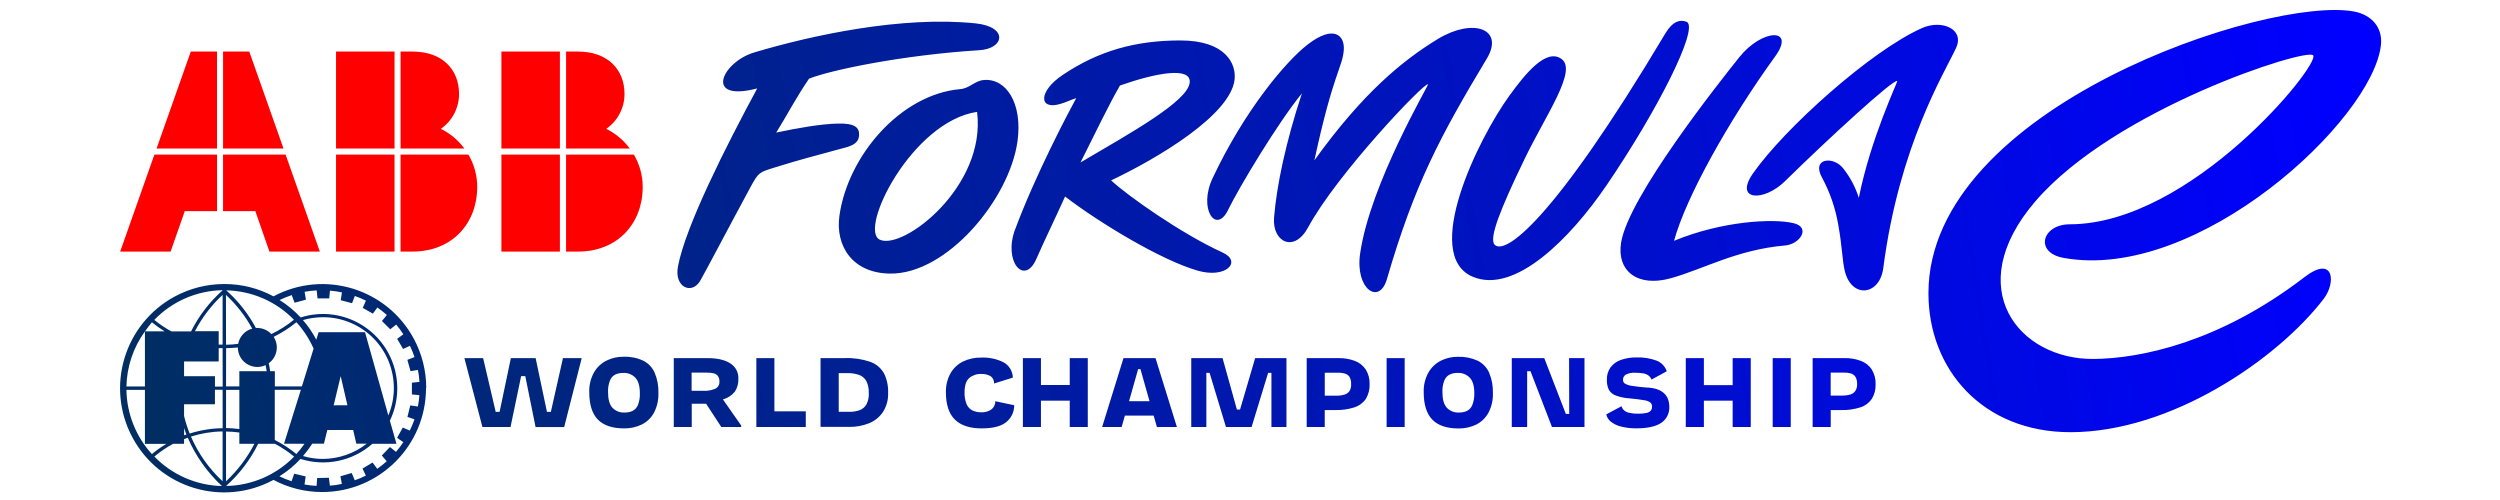 <svg xmlns="http://www.w3.org/2000/svg" xmlns:xlink="http://www.w3.org/1999/xlink" width="500" zoomAndPan="magnify" viewBox="0 0 375 75" height="100" preserveAspectRatio="xMidYMid meet" version="1.0"><defs><clipPath id="87abad0b7f"><path d="M 18 1.215 L 357.387 1.215 L 357.387 74 L 18 74 Z M 18 1.215 " clip-rule="nonzero"/></clipPath><clipPath id="e12ec84a7a"><path d="M 112.562 28.09 C 110.277 32.285 105.418 41.512 104.984 42.199 C 103.684 44.238 101.117 43.039 101.691 39.988 C 102.809 33.977 108.879 21.969 113.582 13.262 C 105.477 15.371 108.312 9.309 113.117 7.871 C 121.781 5.281 135.363 2.352 146.359 3.508 C 151.305 4.027 150.68 7.375 146.762 7.539 C 135.363 8.266 124.676 10.488 121.352 11.801 C 119.27 14.879 118.141 17.145 116.434 19.887 C 119.52 19.234 123.027 18.598 125.637 18.535 C 128.254 18.469 128.91 19.137 128.863 20.262 C 128.809 21.727 127.336 21.996 125.918 22.371 C 121.891 23.477 120.281 23.855 116.16 25.137 C 113.863 25.855 113.789 25.832 112.562 28.09 Z M 269.051 33.48 C 265.941 32.727 258.246 33.176 251.109 36.121 C 252.863 29.66 259.219 18.215 266.289 8.438 C 269.402 4.129 264.336 4.285 260.902 8.574 C 257.863 12.375 244.25 29.539 243.164 36.395 C 242.488 40.645 245.621 43.125 250.594 41.742 C 255.566 40.363 260.535 37.441 267.785 36.82 C 269.992 36.625 271.66 34.113 269.051 33.48 Z M 220.914 41.512 C 227.234 44.18 235.551 35.738 240.926 27.875 C 248.656 16.551 254.832 4.262 253.031 3.289 C 252.031 2.871 250.887 3.199 249.824 4.98 C 232.711 33.656 225.66 38.277 224.195 36.699 C 223.324 35.758 224.996 31.48 228.707 23.809 C 231.922 17.152 236.613 10.59 234.238 8.852 C 231.949 7.168 228.809 11.043 226.434 14.316 C 221.66 20.879 213.223 38.277 220.914 41.512 Z M 310.469 33.645 C 306.309 33.645 305.117 37.883 309.535 38.684 C 329.688 42.348 355.93 17.969 357.141 6.738 C 357.422 4.09 355.703 2.219 353.121 1.73 C 340.391 -0.684 289.266 16.039 289.266 43.992 C 289.266 55.383 297.371 64.828 310.578 64.828 C 325.617 64.828 341.566 53.93 348.555 44.824 C 350.441 42.367 350.09 38.184 345.676 41.566 C 332.852 51.414 320.992 53.789 314.02 53.844 C 302.848 53.934 294.125 43.254 305.262 30.246 C 317.168 16.332 346.02 7.133 346.973 8.297 C 348.102 9.656 328.672 33.621 310.469 33.645 Z M 288.289 4.215 C 280.621 7.629 267.695 19.242 262.965 25.984 C 260.062 30.121 264.551 30.32 267.746 27.18 C 274.145 20.898 284.07 11.766 284.598 12.152 C 284.691 12.219 280.637 20.645 278.82 29.672 C 278.316 28.07 277.527 26.582 276.488 25.27 C 275.047 23.375 271.641 23.684 273.324 26.68 C 274.508 28.879 275.32 31.25 275.738 33.715 C 276.34 37.035 276.34 39.094 276.715 40.637 C 277.746 44.855 281.953 44.32 282.488 40.234 C 284.895 21.691 291.758 10.809 293.414 7.18 C 294.719 4.34 291.242 2.898 288.289 4.215 Z M 133.543 41.039 C 127.836 40.988 125.266 36.855 125.918 32.324 C 127.195 23.383 135.047 14.16 144.043 13.367 C 145.445 13.25 146.188 12.129 147.555 12.004 C 150.918 11.695 153.422 15.492 152.621 21.219 C 151.391 29.93 142.027 41.121 133.543 41.039 Z M 146.562 16.781 C 136.781 18.227 128.715 34.488 131.977 35.957 C 135.488 37.559 147.965 27.977 146.562 16.789 C 146.562 16.785 146.562 16.781 146.562 16.781 Z M 63.902 58.207 C 63.902 66.824 56.926 73.805 48.316 73.805 C 45.773 73.805 43.266 73.18 41.023 71.984 C 33.438 76.082 23.977 73.246 19.883 65.648 C 15.789 58.055 18.625 48.578 26.207 44.48 C 28.492 43.246 31.051 42.602 33.648 42.605 C 36.223 42.598 38.754 43.23 41.023 44.453 C 48.609 40.395 58.043 43.266 62.102 50.863 C 63.305 53.121 63.934 55.645 63.938 58.207 Z M 21.766 49.695 L 24.688 49.695 C 24.027 49.293 23.391 48.836 22.789 48.34 C 22.422 48.773 22.078 49.223 21.758 49.695 Z M 18.953 57.973 L 21.738 57.973 L 21.738 49.711 C 19.992 52.117 19.027 55 18.965 57.973 Z M 22.773 68.117 C 23.461 67.551 24.191 67.035 24.957 66.578 L 21.738 66.578 L 21.738 58.484 L 18.965 58.484 C 19.023 62.051 20.379 65.477 22.785 68.113 L 22.773 68.113 Z M 33.293 72.906 C 31.102 70.871 29.352 68.402 28.16 65.66 C 27.977 65.723 27.797 65.793 27.609 65.867 L 27.609 66.574 L 25.961 66.574 C 24.961 67.113 24.023 67.754 23.152 68.484 C 25.824 71.23 29.465 72.82 33.293 72.906 Z M 27.965 65.172 C 27.836 64.855 27.715 64.543 27.613 64.219 L 27.613 65.297 Z M 33.391 64.715 C 31.781 64.734 30.18 64.996 28.641 65.484 C 29.738 68.027 31.359 70.312 33.391 72.191 C 33.391 72.191 33.391 64.715 33.391 64.715 Z M 33.391 58.465 L 32.238 58.465 L 32.238 60.641 L 27.609 60.641 L 27.609 62.398 C 27.828 63.293 28.105 64.176 28.453 65.031 C 30.051 64.523 31.715 64.25 33.398 64.23 Z M 33.391 52.219 L 32.805 52.219 L 32.805 54.223 L 27.609 54.223 L 27.609 56.426 L 32.242 56.426 L 32.242 57.988 L 33.402 57.988 C 33.402 57.984 33.391 52.219 33.391 52.219 Z M 33.391 44.23 C 31.703 45.793 30.301 47.637 29.242 49.68 L 32.805 49.68 L 32.805 51.688 L 33.391 51.688 Z M 33.391 43.527 C 29.523 43.594 25.832 45.199 23.141 47.984 C 23.941 48.637 24.801 49.219 25.711 49.711 L 28.66 49.711 C 29.828 47.371 31.434 45.281 33.391 43.547 C 33.391 43.547 33.391 43.527 33.391 43.527 Z M 33.906 43.527 C 35.727 45.133 37.238 47.055 38.383 49.195 L 38.598 49.195 C 39.391 49.199 40.156 49.527 40.703 50.109 C 41.914 49.535 43.055 48.809 44.09 47.957 C 41.406 45.203 37.75 43.621 33.906 43.551 Z M 42.602 66.559 L 45.129 58.469 L 41.215 58.469 L 41.215 65.996 C 42.375 66.578 43.461 67.285 44.457 68.105 C 44.891 67.621 45.305 67.105 45.68 66.566 Z M 45.441 68.402 C 46.426 68.695 47.438 68.84 48.461 68.84 C 50.836 68.816 53.137 68.016 55.008 66.555 L 53.449 66.555 L 52.977 64.504 L 49.098 64.504 L 48.59 66.555 L 46.836 66.555 C 46.414 67.207 45.949 67.832 45.441 68.422 C 45.438 68.422 45.441 68.402 45.441 68.402 Z M 52.113 60.785 L 51.102 56.422 L 50.051 60.797 C 50.043 60.797 52.113 60.785 52.113 60.785 Z M 58.25 62.32 C 60.516 56.91 57.977 50.684 52.574 48.41 C 51.266 47.863 49.867 47.582 48.457 47.582 C 47.434 47.582 46.414 47.727 45.438 48.012 C 46.223 48.91 46.891 49.898 47.441 50.957 L 47.793 49.828 L 54.75 49.828 Z M 44.461 48.332 C 43.414 49.195 42.266 49.926 41.051 50.527 C 41.898 51.832 41.574 53.578 40.312 54.488 C 40.402 54.887 40.465 55.277 40.523 55.68 L 41.227 55.68 L 41.227 57.961 L 45.285 57.961 L 47.039 52.289 C 46.398 50.836 45.527 49.504 44.461 48.332 Z M 33.906 51.711 C 34.512 51.703 35.125 51.66 35.727 51.578 C 35.93 50.473 36.75 49.586 37.832 49.293 C 36.801 47.406 35.465 45.695 33.891 44.23 Z M 33.906 57.961 L 35.902 57.961 L 35.902 55.68 L 40.004 55.68 C 39.953 55.371 39.902 55.07 39.84 54.77 C 38.379 55.453 36.641 54.824 35.953 53.363 C 35.773 52.973 35.676 52.551 35.676 52.121 C 35.086 52.176 34.492 52.215 33.918 52.223 Z M 33.906 64.207 C 34.574 64.219 35.238 64.27 35.902 64.359 L 35.902 58.477 L 33.91 58.477 Z M 33.906 72.195 C 35.637 70.582 37.078 68.676 38.16 66.574 L 35.902 66.574 L 35.902 64.879 C 35.238 64.789 34.574 64.734 33.906 64.727 Z M 44.113 68.484 C 43.223 67.746 42.254 67.102 41.227 66.566 L 38.73 66.566 C 37.543 68.969 35.906 71.117 33.91 72.895 C 37.762 72.836 41.43 71.25 44.117 68.492 L 44.117 68.484 Z M 59.426 48.684 L 58.539 49.391 L 57.293 48.152 L 58.027 47.242 C 57.574 46.844 57.094 46.469 56.605 46.121 L 55.934 47.047 L 54.41 46.18 L 54.887 45.102 C 54.344 44.832 53.789 44.594 53.227 44.395 L 52.812 45.484 L 51.105 45.031 L 51.293 43.859 C 50.703 43.734 50.102 43.641 49.492 43.594 L 49.383 44.758 L 47.629 44.758 L 47.504 43.559 C 46.898 43.59 46.289 43.66 45.691 43.77 L 45.891 44.949 L 44.188 45.41 L 43.758 44.266 C 43.137 44.477 42.531 44.715 41.938 45.004 C 43.102 45.73 44.164 46.613 45.098 47.617 C 50.961 45.766 57.215 49.023 59.074 54.898 C 59.93 57.609 59.715 60.543 58.48 63.105 L 59.469 66.566 L 55.863 66.566 C 52.91 69.164 48.816 70.027 45.074 68.84 C 44.137 69.84 43.074 70.723 41.91 71.449 C 42.504 71.738 43.113 71.984 43.738 72.184 L 44.133 71.055 L 45.848 71.465 L 45.68 72.68 C 46.277 72.781 46.879 72.852 47.484 72.883 L 47.578 71.703 L 49.332 71.664 L 49.484 72.852 C 50.086 72.805 50.688 72.719 51.277 72.59 L 51.062 71.445 L 52.758 70.949 L 53.211 72.043 C 53.781 71.844 54.336 71.613 54.875 71.34 L 54.379 70.285 L 55.883 69.379 L 56.586 70.32 C 57.082 69.973 57.559 69.594 58.008 69.191 L 57.273 68.324 L 58.492 67.055 L 59.402 67.777 C 59.793 67.312 60.16 66.832 60.5 66.328 L 59.566 65.676 L 60.418 64.133 L 61.469 64.59 C 61.734 64.039 61.969 63.48 62.176 62.906 L 61.117 62.531 L 61.543 60.809 L 62.684 60.98 C 62.793 60.418 62.867 59.848 62.906 59.273 L 61.785 59.164 L 61.785 57.406 L 62.918 57.281 C 62.883 56.68 62.809 56.078 62.691 55.488 L 61.582 55.672 L 61.105 53.977 L 62.18 53.559 C 61.984 52.984 61.754 52.422 61.492 51.875 L 60.461 52.344 L 59.574 50.82 L 60.504 50.145 C 60.18 49.629 59.816 49.148 59.426 48.684 Z M 152.27 34.41 C 155.277 26.32 160.211 16.953 161.434 14.719 C 160.48 15.016 160.012 15.309 159.016 15.598 C 155.805 16.543 155.719 13.711 159.402 11.242 C 164.816 7.602 170.34 6.086 176.957 6.066 C 183.941 6.043 185.484 9.656 185.18 12 C 184.492 17.277 173.715 23.719 166.668 27.059 C 169.078 29.309 177.141 35.031 183.398 37.883 C 186.344 39.227 183.922 41.836 179.637 40.594 C 174.117 39.004 164.832 33.371 159.762 29.477 C 158.328 32.66 156.707 35.98 155.441 38.863 C 153.66 42.898 150.453 39.258 152.27 34.387 Z M 162.078 24.367 C 169.656 19.914 178.117 15.223 178.453 12.41 C 178.738 9.945 173.387 10.93 167.992 12.828 C 166.238 15.895 164.52 19.504 162.082 24.355 L 162.082 24.367 Z M 223.035 8.77 C 225.688 4.34 220.984 2.621 215.66 5.859 C 210.336 9.098 204.363 14.027 197.156 24.055 C 199.988 10.918 201.367 10.125 201.566 7.527 C 201.746 5.281 200.043 3.66 196.133 6.691 C 192.859 9.223 186.668 16.578 181.887 26.734 C 179.723 31.324 182.398 35.215 184.211 31.492 C 185.879 28.066 191.672 18.434 195.285 14.004 C 192.871 21.328 191.492 27.844 191.109 32.645 C 190.816 36.285 194.113 38.012 196.223 34.094 C 200.516 26.125 213.758 12.223 214.199 12.645 C 214.336 12.77 205.547 27.516 204.02 38.027 C 203.238 43.363 206.887 45.824 208.035 41.875 C 212.195 27.566 216.059 20.395 223.035 8.766 C 223.035 8.762 223.035 8.77 223.035 8.77 Z M 259.898 57.77 L 255.582 57.77 L 255.582 53.719 L 252.867 53.719 L 252.867 64.051 L 255.582 64.051 L 255.582 60.102 L 259.898 60.102 L 259.898 64.051 L 262.613 64.051 L 262.613 53.719 L 259.898 53.719 Z M 247.242 58.152 C 246.414 58.098 245.586 58.004 244.762 57.875 C 244.391 57.832 244.031 57.711 243.711 57.523 C 243.539 57.391 243.441 57.188 243.449 56.977 C 243.438 56.645 243.609 56.336 243.895 56.176 C 244.336 55.969 244.816 55.879 245.301 55.914 C 245.699 55.91 246.102 55.941 246.496 56.004 C 246.773 56.051 247.039 56.16 247.27 56.324 C 247.473 56.48 247.637 56.691 247.727 56.934 L 250.016 55.688 C 249.77 54.973 249.234 54.398 248.535 54.113 C 247.551 53.742 246.5 53.57 245.449 53.617 C 244.641 53.598 243.832 53.734 243.066 54.012 C 242.461 54.23 241.926 54.629 241.551 55.152 C 241.191 55.68 241.012 56.312 241.031 56.945 C 241.008 57.465 241.109 57.984 241.324 58.457 C 241.559 58.863 241.922 59.168 242.359 59.324 C 243.031 59.57 243.727 59.715 244.441 59.758 C 245.176 59.816 245.914 59.91 246.641 60.035 C 246.973 60.07 247.293 60.191 247.57 60.387 C 247.738 60.551 247.824 60.777 247.809 61.008 C 247.82 61.234 247.742 61.457 247.594 61.625 C 247.41 61.801 247.172 61.918 246.922 61.953 C 246.523 62.027 246.121 62.066 245.719 62.055 C 245.266 62.066 244.816 62.023 244.375 61.922 C 244.094 61.863 243.832 61.738 243.609 61.551 C 243.426 61.383 243.297 61.176 243.223 60.938 L 240.945 62.152 C 241.031 62.582 241.266 62.961 241.602 63.234 C 242.059 63.59 242.586 63.848 243.145 63.98 C 243.91 64.172 244.699 64.262 245.488 64.25 C 247.125 64.25 248.359 63.977 249.176 63.434 C 249.988 62.895 250.449 61.965 250.395 60.996 C 250.375 59.258 249.324 58.301 247.242 58.129 Z M 223.367 55.902 C 223.781 56.883 223.969 57.938 223.934 59 C 223.965 60.012 223.738 61.008 223.27 61.902 C 222.859 62.668 222.219 63.285 221.445 63.68 C 220.617 64.082 219.711 64.281 218.789 64.27 C 217.02 64.27 215.707 63.828 214.844 62.941 C 213.984 62.055 213.555 60.68 213.555 58.805 C 213.523 57.789 213.766 56.785 214.258 55.891 C 214.691 55.125 215.34 54.508 216.121 54.109 C 216.918 53.711 217.805 53.508 218.691 53.52 C 219.711 53.484 220.719 53.684 221.648 54.105 C 222.41 54.484 223.016 55.117 223.367 55.891 C 223.371 55.895 223.367 55.902 223.367 55.902 Z M 221.148 58.992 C 221.148 57.902 220.922 57.117 220.449 56.641 C 219.98 56.16 219.324 55.902 218.648 55.938 C 218.234 55.926 217.824 56.012 217.445 56.184 C 217.086 56.367 216.809 56.68 216.656 57.055 C 216.438 57.613 216.336 58.211 216.363 58.812 C 216.363 59.91 216.586 60.699 217.035 61.176 C 217.5 61.652 218.148 61.914 218.82 61.879 C 219.242 61.895 219.66 61.812 220.043 61.641 C 220.41 61.449 220.691 61.145 220.844 60.762 C 221.062 60.195 221.168 59.594 221.148 58.992 Z M 235.383 62.086 L 234.875 62.086 L 231.641 53.719 L 226.766 53.719 L 226.766 64.051 L 229.074 64.051 L 229.074 55.68 L 229.574 55.68 L 232.797 64.051 L 237.672 64.051 L 237.672 53.719 L 235.363 53.719 C 235.367 53.719 235.383 62.086 235.383 62.086 Z M 265.902 64.051 L 268.613 64.051 L 268.613 53.719 L 265.902 53.719 Z M 116.16 53.719 L 113.453 53.719 L 113.453 64.051 L 120.867 64.051 L 120.867 61.699 L 116.16 61.699 Z M 280.766 55.43 C 281.168 56.09 281.367 56.855 281.34 57.625 C 281.371 58.398 281.176 59.164 280.777 59.828 C 280.367 60.426 279.77 60.875 279.074 61.098 C 278.141 61.398 277.152 61.535 276.172 61.508 L 274.609 61.508 L 274.609 64.051 L 271.895 64.051 L 271.895 53.719 L 276.695 53.719 C 277.535 53.703 278.371 53.844 279.152 54.141 C 279.816 54.391 280.387 54.844 280.773 55.43 Z M 278.566 57.625 C 278.586 57.266 278.512 56.91 278.352 56.586 C 278.215 56.336 277.992 56.145 277.723 56.051 C 277.363 55.938 276.984 55.879 276.598 55.895 L 274.602 55.895 L 274.602 59.336 L 276.277 59.336 C 276.711 59.348 277.137 59.293 277.547 59.176 C 277.852 59.09 278.117 58.898 278.301 58.645 C 278.492 58.34 278.586 57.984 278.57 57.629 L 278.566 57.629 Z M 148.719 61.41 C 148.27 61.723 147.734 61.871 147.191 61.844 C 146.73 61.855 146.266 61.758 145.844 61.559 C 145.461 61.355 145.156 61.023 144.988 60.617 C 144.762 60.055 144.66 59.445 144.684 58.836 C 144.684 57.82 144.918 57.109 145.387 56.707 C 145.883 56.285 146.52 56.066 147.172 56.094 C 147.664 56.07 148.152 56.184 148.582 56.418 C 148.938 56.668 149.141 57.086 149.113 57.523 L 151.922 56.645 C 151.906 55.676 151.367 54.797 150.52 54.34 C 149.484 53.828 148.336 53.586 147.18 53.637 C 146.246 53.621 145.328 53.816 144.484 54.211 C 143.691 54.598 143.031 55.207 142.59 55.969 C 142.102 56.848 141.855 57.852 141.887 58.855 C 141.887 60.691 142.336 62.055 143.234 62.938 C 144.129 63.816 145.465 64.258 147.238 64.258 C 148.938 64.258 150.172 63.945 150.941 63.312 C 151.707 62.695 152.141 61.766 152.129 60.785 L 149.297 60.184 C 149.309 60.66 149.094 61.113 148.719 61.41 Z M 98.195 55.895 C 98.609 56.871 98.801 57.93 98.762 58.992 C 98.793 59.996 98.562 61 98.102 61.895 C 97.688 62.66 97.055 63.281 96.281 63.668 C 95.453 64.074 94.539 64.273 93.617 64.258 C 91.852 64.258 90.535 63.812 89.676 62.934 C 88.816 62.047 88.387 60.672 88.387 58.797 C 88.355 57.781 88.602 56.77 89.09 55.879 C 89.52 55.117 90.168 54.5 90.953 54.102 C 91.754 53.703 92.633 53.496 93.527 53.512 C 94.543 53.473 95.555 53.672 96.48 54.102 C 97.242 54.48 97.852 55.117 98.195 55.895 Z M 95.977 58.992 C 95.977 57.902 95.75 57.117 95.289 56.641 C 94.816 56.16 94.164 55.902 93.492 55.938 C 93.078 55.926 92.664 56.012 92.289 56.184 C 91.934 56.367 91.652 56.68 91.5 57.055 C 91.281 57.613 91.18 58.211 91.207 58.812 C 91.207 59.91 91.43 60.699 91.875 61.176 C 92.34 61.656 92.988 61.914 93.66 61.879 C 94.082 61.895 94.5 61.812 94.883 61.641 C 95.242 61.449 95.531 61.145 95.684 60.762 C 95.902 60.195 96.004 59.594 95.977 58.992 Z M 160.461 57.754 L 156.141 57.754 L 156.141 53.719 L 153.434 53.719 L 153.434 64.051 L 156.141 64.051 L 156.141 60.102 L 160.461 60.102 L 160.461 64.051 L 163.168 64.051 L 163.168 53.719 L 160.461 53.719 Z M 82.629 61.777 L 82.043 61.777 L 80.344 53.719 L 76.629 53.719 L 74.941 61.777 L 74.355 61.777 L 72.469 53.719 L 69.66 53.719 L 72.363 64.051 L 76.578 64.051 L 78.168 56.422 L 78.793 56.422 L 80.336 64.055 L 84.629 64.055 L 87.254 53.723 L 84.441 53.723 C 84.441 53.719 82.629 61.777 82.629 61.777 Z M 204.867 55.43 C 205.27 56.09 205.473 56.855 205.441 57.625 C 205.473 58.398 205.273 59.164 204.883 59.828 C 204.469 60.43 203.871 60.875 203.18 61.098 C 202.242 61.398 201.262 61.535 200.281 61.508 L 198.711 61.508 L 198.711 64.051 L 196.004 64.051 L 196.004 53.719 L 200.785 53.719 C 201.621 53.703 202.461 53.844 203.242 54.141 C 203.906 54.387 204.473 54.844 204.867 55.43 Z M 202.668 57.625 C 202.688 57.266 202.613 56.91 202.457 56.586 C 202.316 56.344 202.098 56.164 201.836 56.07 C 201.473 55.949 201.09 55.898 200.711 55.914 L 198.715 55.914 L 198.715 59.352 L 200.395 59.352 C 200.824 59.367 201.254 59.312 201.664 59.195 C 201.969 59.109 202.238 58.922 202.422 58.664 C 202.609 58.348 202.695 57.984 202.668 57.625 Z M 207.992 64.051 L 210.699 64.051 L 210.699 53.719 L 207.992 53.719 Z M 132.582 55.961 C 133.043 56.887 133.262 57.922 133.215 58.953 C 133.254 59.957 132.984 60.949 132.445 61.797 C 131.934 62.559 131.207 63.145 130.359 63.488 C 129.406 63.863 128.387 64.055 127.363 64.035 L 123.082 64.035 L 123.082 53.715 L 126.754 53.715 C 128.035 53.668 129.316 53.859 130.535 54.273 C 131.395 54.574 132.121 55.176 132.578 55.969 L 132.578 55.961 Z M 130.312 58.961 C 130.344 58.348 130.227 57.734 129.961 57.18 C 129.727 56.746 129.344 56.418 128.887 56.246 C 128.297 56.043 127.672 55.949 127.055 55.969 L 125.809 55.969 L 125.809 61.773 L 127.367 61.773 C 127.895 61.789 128.422 61.703 128.922 61.535 C 129.355 61.379 129.715 61.078 129.953 60.684 C 130.227 60.16 130.355 59.566 130.32 58.973 C 130.312 58.969 130.312 58.961 130.312 58.961 Z M 108.438 59.91 L 111.176 63.824 L 111.176 64.051 L 108.195 64.051 L 105.918 60.562 L 103.762 60.562 L 103.762 64.051 L 101.066 64.051 L 101.066 53.719 L 106.145 53.719 C 107.594 53.719 108.719 53.98 109.535 54.5 C 110.336 54.992 110.805 55.879 110.754 56.816 C 110.785 57.504 110.602 58.18 110.219 58.762 C 109.762 59.32 109.137 59.723 108.438 59.91 Z M 107.914 57.273 C 107.938 56.965 107.859 56.664 107.691 56.41 C 107.535 56.207 107.316 56.062 107.066 56 C 106.719 55.922 106.367 55.887 106.012 55.895 L 103.742 55.895 L 103.742 58.625 L 105.531 58.625 C 106.133 58.652 106.73 58.547 107.285 58.309 C 107.688 58.125 107.938 57.715 107.914 57.273 C 107.918 57.273 107.914 57.273 107.914 57.273 Z M 173.328 53.719 L 176.535 64.051 L 173.535 64.051 L 173.047 62.34 L 168.734 62.34 L 168.246 64.051 L 165.32 64.051 L 168.523 53.719 C 168.52 53.719 173.328 53.719 173.328 53.719 Z M 172.43 60.184 L 171.07 55.371 L 170.719 55.371 L 169.359 60.176 Z M 186.008 61.434 L 185.535 61.434 L 183.383 53.719 L 178.688 53.719 L 178.688 64.051 L 180.953 64.051 L 180.953 55.93 L 181.438 55.93 L 183.895 64.051 L 187.738 64.051 L 190.219 55.93 L 190.715 55.93 L 190.715 64.051 L 192.969 64.051 L 192.969 53.719 L 188.273 53.719 Z M 186.008 61.434 " clip-rule="nonzero"/></clipPath><linearGradient x1="27.487" gradientTransform="matrix(0.463, 0, 0, -0.464, 4.122, 172.591)" y1="225.87" x2="766.855" gradientUnits="userSpaceOnUse" y2="346.293" id="bfb66ac876"><stop stop-opacity="1" stop-color="rgb(0%, 17.999%, 38.799%)" offset="0"/><stop stop-opacity="1" stop-color="rgb(0%, 17.999%, 38.799%)" offset="0.016"/><stop stop-opacity="1" stop-color="rgb(0%, 17.946%, 38.977%)" offset="0.023"/><stop stop-opacity="1" stop-color="rgb(0%, 17.821%, 39.404%)" offset="0.027"/><stop stop-opacity="1" stop-color="rgb(0%, 17.749%, 39.651%)" offset="0.031"/><stop stop-opacity="1" stop-color="rgb(0%, 17.676%, 39.899%)" offset="0.035"/><stop stop-opacity="1" stop-color="rgb(0%, 17.604%, 40.146%)" offset="0.039"/><stop stop-opacity="1" stop-color="rgb(0%, 17.531%, 40.393%)" offset="0.043"/><stop stop-opacity="1" stop-color="rgb(0%, 17.458%, 40.64%)" offset="0.047"/><stop stop-opacity="1" stop-color="rgb(0%, 17.384%, 40.887%)" offset="0.051"/><stop stop-opacity="1" stop-color="rgb(0%, 17.313%, 41.135%)" offset="0.055"/><stop stop-opacity="1" stop-color="rgb(0%, 17.239%, 41.382%)" offset="0.059"/><stop stop-opacity="1" stop-color="rgb(0%, 17.168%, 41.629%)" offset="0.062"/><stop stop-opacity="1" stop-color="rgb(0%, 17.094%, 41.876%)" offset="0.066"/><stop stop-opacity="1" stop-color="rgb(0%, 17.021%, 42.123%)" offset="0.07"/><stop stop-opacity="1" stop-color="rgb(0%, 16.948%, 42.371%)" offset="0.074"/><stop stop-opacity="1" stop-color="rgb(0%, 16.876%, 42.618%)" offset="0.078"/><stop stop-opacity="1" stop-color="rgb(0%, 16.803%, 42.865%)" offset="0.082"/><stop stop-opacity="1" stop-color="rgb(0%, 16.731%, 43.112%)" offset="0.086"/><stop stop-opacity="1" stop-color="rgb(0%, 16.658%, 43.359%)" offset="0.09"/><stop stop-opacity="1" stop-color="rgb(0%, 16.585%, 43.607%)" offset="0.094"/><stop stop-opacity="1" stop-color="rgb(0%, 16.512%, 43.854%)" offset="0.098"/><stop stop-opacity="1" stop-color="rgb(0%, 16.44%, 44.101%)" offset="0.102"/><stop stop-opacity="1" stop-color="rgb(0%, 16.367%, 44.348%)" offset="0.105"/><stop stop-opacity="1" stop-color="rgb(0%, 16.295%, 44.595%)" offset="0.109"/><stop stop-opacity="1" stop-color="rgb(0%, 16.222%, 44.843%)" offset="0.113"/><stop stop-opacity="1" stop-color="rgb(0%, 16.15%, 45.09%)" offset="0.117"/><stop stop-opacity="1" stop-color="rgb(0%, 16.077%, 45.337%)" offset="0.121"/><stop stop-opacity="1" stop-color="rgb(0%, 16.003%, 45.584%)" offset="0.125"/><stop stop-opacity="1" stop-color="rgb(0%, 15.93%, 45.831%)" offset="0.129"/><stop stop-opacity="1" stop-color="rgb(0%, 15.858%, 46.078%)" offset="0.133"/><stop stop-opacity="1" stop-color="rgb(0%, 15.785%, 46.326%)" offset="0.137"/><stop stop-opacity="1" stop-color="rgb(0%, 15.714%, 46.573%)" offset="0.141"/><stop stop-opacity="1" stop-color="rgb(0%, 15.64%, 46.82%)" offset="0.145"/><stop stop-opacity="1" stop-color="rgb(0%, 15.567%, 47.067%)" offset="0.148"/><stop stop-opacity="1" stop-color="rgb(0%, 15.494%, 47.314%)" offset="0.152"/><stop stop-opacity="1" stop-color="rgb(0%, 15.422%, 47.562%)" offset="0.156"/><stop stop-opacity="1" stop-color="rgb(0%, 15.349%, 47.809%)" offset="0.16"/><stop stop-opacity="1" stop-color="rgb(0%, 15.277%, 48.056%)" offset="0.164"/><stop stop-opacity="1" stop-color="rgb(0%, 15.204%, 48.303%)" offset="0.168"/><stop stop-opacity="1" stop-color="rgb(0%, 15.131%, 48.55%)" offset="0.172"/><stop stop-opacity="1" stop-color="rgb(0%, 15.057%, 48.798%)" offset="0.176"/><stop stop-opacity="1" stop-color="rgb(0%, 14.986%, 49.045%)" offset="0.18"/><stop stop-opacity="1" stop-color="rgb(0%, 14.912%, 49.292%)" offset="0.184"/><stop stop-opacity="1" stop-color="rgb(0%, 14.841%, 49.539%)" offset="0.188"/><stop stop-opacity="1" stop-color="rgb(0%, 14.767%, 49.786%)" offset="0.191"/><stop stop-opacity="1" stop-color="rgb(0%, 14.696%, 50.034%)" offset="0.195"/><stop stop-opacity="1" stop-color="rgb(0%, 14.622%, 50.281%)" offset="0.199"/><stop stop-opacity="1" stop-color="rgb(0%, 14.549%, 50.528%)" offset="0.203"/><stop stop-opacity="1" stop-color="rgb(0%, 14.476%, 50.775%)" offset="0.207"/><stop stop-opacity="1" stop-color="rgb(0%, 14.404%, 51.022%)" offset="0.211"/><stop stop-opacity="1" stop-color="rgb(0%, 14.331%, 51.27%)" offset="0.215"/><stop stop-opacity="1" stop-color="rgb(0%, 14.259%, 51.517%)" offset="0.219"/><stop stop-opacity="1" stop-color="rgb(0%, 14.186%, 51.764%)" offset="0.223"/><stop stop-opacity="1" stop-color="rgb(0%, 14.113%, 52.011%)" offset="0.227"/><stop stop-opacity="1" stop-color="rgb(0%, 14.04%, 52.258%)" offset="0.23"/><stop stop-opacity="1" stop-color="rgb(0%, 13.968%, 52.505%)" offset="0.234"/><stop stop-opacity="1" stop-color="rgb(0%, 13.895%, 52.753%)" offset="0.238"/><stop stop-opacity="1" stop-color="rgb(0%, 13.823%, 53%)" offset="0.242"/><stop stop-opacity="1" stop-color="rgb(0%, 13.75%, 53.247%)" offset="0.246"/><stop stop-opacity="1" stop-color="rgb(0%, 13.676%, 53.494%)" offset="0.25"/><stop stop-opacity="1" stop-color="rgb(0%, 13.603%, 53.741%)" offset="0.254"/><stop stop-opacity="1" stop-color="rgb(0%, 13.531%, 53.989%)" offset="0.258"/><stop stop-opacity="1" stop-color="rgb(0%, 13.458%, 54.236%)" offset="0.262"/><stop stop-opacity="1" stop-color="rgb(0%, 13.387%, 54.483%)" offset="0.266"/><stop stop-opacity="1" stop-color="rgb(0%, 13.313%, 54.73%)" offset="0.27"/><stop stop-opacity="1" stop-color="rgb(0%, 13.242%, 54.977%)" offset="0.273"/><stop stop-opacity="1" stop-color="rgb(0%, 13.168%, 55.225%)" offset="0.277"/><stop stop-opacity="1" stop-color="rgb(0%, 13.095%, 55.472%)" offset="0.281"/><stop stop-opacity="1" stop-color="rgb(0%, 13.022%, 55.719%)" offset="0.285"/><stop stop-opacity="1" stop-color="rgb(0%, 12.95%, 55.966%)" offset="0.289"/><stop stop-opacity="1" stop-color="rgb(0%, 12.877%, 56.213%)" offset="0.293"/><stop stop-opacity="1" stop-color="rgb(0%, 12.805%, 56.461%)" offset="0.297"/><stop stop-opacity="1" stop-color="rgb(0%, 12.732%, 56.708%)" offset="0.301"/><stop stop-opacity="1" stop-color="rgb(0%, 12.659%, 56.955%)" offset="0.305"/><stop stop-opacity="1" stop-color="rgb(0%, 12.585%, 57.202%)" offset="0.309"/><stop stop-opacity="1" stop-color="rgb(0%, 12.514%, 57.449%)" offset="0.312"/><stop stop-opacity="1" stop-color="rgb(0%, 12.44%, 57.697%)" offset="0.316"/><stop stop-opacity="1" stop-color="rgb(0%, 12.369%, 57.944%)" offset="0.32"/><stop stop-opacity="1" stop-color="rgb(0%, 12.296%, 58.191%)" offset="0.324"/><stop stop-opacity="1" stop-color="rgb(0%, 12.222%, 58.438%)" offset="0.328"/><stop stop-opacity="1" stop-color="rgb(0%, 12.149%, 58.685%)" offset="0.332"/><stop stop-opacity="1" stop-color="rgb(0%, 12.077%, 58.932%)" offset="0.336"/><stop stop-opacity="1" stop-color="rgb(0%, 12.004%, 59.18%)" offset="0.34"/><stop stop-opacity="1" stop-color="rgb(0%, 11.932%, 59.427%)" offset="0.344"/><stop stop-opacity="1" stop-color="rgb(0%, 11.859%, 59.674%)" offset="0.348"/><stop stop-opacity="1" stop-color="rgb(0%, 11.787%, 59.921%)" offset="0.352"/><stop stop-opacity="1" stop-color="rgb(0%, 11.714%, 60.168%)" offset="0.355"/><stop stop-opacity="1" stop-color="rgb(0%, 11.641%, 60.416%)" offset="0.359"/><stop stop-opacity="1" stop-color="rgb(0%, 11.568%, 60.663%)" offset="0.363"/><stop stop-opacity="1" stop-color="rgb(0%, 11.496%, 60.91%)" offset="0.367"/><stop stop-opacity="1" stop-color="rgb(0%, 11.423%, 61.157%)" offset="0.371"/><stop stop-opacity="1" stop-color="rgb(0%, 11.351%, 61.404%)" offset="0.375"/><stop stop-opacity="1" stop-color="rgb(0%, 11.278%, 61.652%)" offset="0.379"/><stop stop-opacity="1" stop-color="rgb(0%, 11.205%, 61.899%)" offset="0.383"/><stop stop-opacity="1" stop-color="rgb(0%, 11.131%, 62.146%)" offset="0.387"/><stop stop-opacity="1" stop-color="rgb(0%, 11.06%, 62.393%)" offset="0.391"/><stop stop-opacity="1" stop-color="rgb(0%, 10.986%, 62.64%)" offset="0.395"/><stop stop-opacity="1" stop-color="rgb(0%, 10.915%, 62.888%)" offset="0.398"/><stop stop-opacity="1" stop-color="rgb(0%, 10.841%, 63.135%)" offset="0.402"/><stop stop-opacity="1" stop-color="rgb(0%, 10.768%, 63.382%)" offset="0.406"/><stop stop-opacity="1" stop-color="rgb(0%, 10.695%, 63.629%)" offset="0.41"/><stop stop-opacity="1" stop-color="rgb(0%, 10.623%, 63.876%)" offset="0.414"/><stop stop-opacity="1" stop-color="rgb(0%, 10.55%, 64.124%)" offset="0.418"/><stop stop-opacity="1" stop-color="rgb(0%, 10.478%, 64.371%)" offset="0.422"/><stop stop-opacity="1" stop-color="rgb(0%, 10.405%, 64.618%)" offset="0.426"/><stop stop-opacity="1" stop-color="rgb(0%, 10.333%, 64.865%)" offset="0.43"/><stop stop-opacity="1" stop-color="rgb(0%, 10.26%, 65.112%)" offset="0.434"/><stop stop-opacity="1" stop-color="rgb(0%, 10.187%, 65.359%)" offset="0.438"/><stop stop-opacity="1" stop-color="rgb(0%, 10.114%, 65.607%)" offset="0.441"/><stop stop-opacity="1" stop-color="rgb(0%, 10.042%, 65.854%)" offset="0.445"/><stop stop-opacity="1" stop-color="rgb(0%, 9.969%, 66.101%)" offset="0.449"/><stop stop-opacity="1" stop-color="rgb(0%, 9.897%, 66.35%)" offset="0.453"/><stop stop-opacity="1" stop-color="rgb(0%, 9.824%, 66.597%)" offset="0.457"/><stop stop-opacity="1" stop-color="rgb(0%, 9.75%, 66.844%)" offset="0.461"/><stop stop-opacity="1" stop-color="rgb(0%, 9.677%, 67.091%)" offset="0.465"/><stop stop-opacity="1" stop-color="rgb(0%, 9.605%, 67.339%)" offset="0.469"/><stop stop-opacity="1" stop-color="rgb(0%, 9.532%, 67.586%)" offset="0.473"/><stop stop-opacity="1" stop-color="rgb(0%, 9.46%, 67.833%)" offset="0.477"/><stop stop-opacity="1" stop-color="rgb(0%, 9.387%, 68.08%)" offset="0.48"/><stop stop-opacity="1" stop-color="rgb(0%, 9.314%, 68.327%)" offset="0.484"/><stop stop-opacity="1" stop-color="rgb(0%, 9.241%, 68.575%)" offset="0.488"/><stop stop-opacity="1" stop-color="rgb(0%, 9.169%, 68.822%)" offset="0.492"/><stop stop-opacity="1" stop-color="rgb(0%, 9.096%, 69.069%)" offset="0.496"/><stop stop-opacity="1" stop-color="rgb(0%, 9.024%, 69.316%)" offset="0.5"/><stop stop-opacity="1" stop-color="rgb(0%, 8.951%, 69.563%)" offset="0.504"/><stop stop-opacity="1" stop-color="rgb(0%, 8.879%, 69.81%)" offset="0.508"/><stop stop-opacity="1" stop-color="rgb(0%, 8.806%, 70.058%)" offset="0.512"/><stop stop-opacity="1" stop-color="rgb(0%, 8.733%, 70.305%)" offset="0.516"/><stop stop-opacity="1" stop-color="rgb(0%, 8.659%, 70.552%)" offset="0.52"/><stop stop-opacity="1" stop-color="rgb(0%, 8.588%, 70.799%)" offset="0.523"/><stop stop-opacity="1" stop-color="rgb(0%, 8.514%, 71.046%)" offset="0.527"/><stop stop-opacity="1" stop-color="rgb(0%, 8.443%, 71.294%)" offset="0.531"/><stop stop-opacity="1" stop-color="rgb(0%, 8.369%, 71.541%)" offset="0.535"/><stop stop-opacity="1" stop-color="rgb(0%, 8.296%, 71.788%)" offset="0.539"/><stop stop-opacity="1" stop-color="rgb(0%, 8.223%, 72.035%)" offset="0.543"/><stop stop-opacity="1" stop-color="rgb(0%, 8.151%, 72.282%)" offset="0.547"/><stop stop-opacity="1" stop-color="rgb(0%, 8.078%, 72.53%)" offset="0.551"/><stop stop-opacity="1" stop-color="rgb(0%, 8.006%, 72.777%)" offset="0.555"/><stop stop-opacity="1" stop-color="rgb(0%, 7.933%, 73.024%)" offset="0.559"/><stop stop-opacity="1" stop-color="rgb(0%, 7.86%, 73.271%)" offset="0.562"/><stop stop-opacity="1" stop-color="rgb(0%, 7.787%, 73.518%)" offset="0.566"/><stop stop-opacity="1" stop-color="rgb(0%, 7.715%, 73.766%)" offset="0.57"/><stop stop-opacity="1" stop-color="rgb(0%, 7.642%, 74.013%)" offset="0.574"/><stop stop-opacity="1" stop-color="rgb(0%, 7.57%, 74.26%)" offset="0.578"/><stop stop-opacity="1" stop-color="rgb(0%, 7.497%, 74.507%)" offset="0.582"/><stop stop-opacity="1" stop-color="rgb(0%, 7.425%, 74.754%)" offset="0.586"/><stop stop-opacity="1" stop-color="rgb(0%, 7.352%, 75.002%)" offset="0.59"/><stop stop-opacity="1" stop-color="rgb(0%, 7.278%, 75.249%)" offset="0.594"/><stop stop-opacity="1" stop-color="rgb(0%, 7.205%, 75.496%)" offset="0.598"/><stop stop-opacity="1" stop-color="rgb(0%, 7.133%, 75.743%)" offset="0.602"/><stop stop-opacity="1" stop-color="rgb(0%, 7.06%, 75.99%)" offset="0.605"/><stop stop-opacity="1" stop-color="rgb(0%, 6.989%, 76.237%)" offset="0.609"/><stop stop-opacity="1" stop-color="rgb(0%, 6.915%, 76.485%)" offset="0.613"/><stop stop-opacity="1" stop-color="rgb(0%, 6.842%, 76.732%)" offset="0.617"/><stop stop-opacity="1" stop-color="rgb(0%, 6.769%, 76.979%)" offset="0.621"/><stop stop-opacity="1" stop-color="rgb(0%, 6.697%, 77.226%)" offset="0.625"/><stop stop-opacity="1" stop-color="rgb(0%, 6.624%, 77.473%)" offset="0.629"/><stop stop-opacity="1" stop-color="rgb(0%, 6.552%, 77.721%)" offset="0.633"/><stop stop-opacity="1" stop-color="rgb(0%, 6.479%, 77.968%)" offset="0.637"/><stop stop-opacity="1" stop-color="rgb(0%, 6.406%, 78.215%)" offset="0.641"/><stop stop-opacity="1" stop-color="rgb(0%, 6.332%, 78.462%)" offset="0.645"/><stop stop-opacity="1" stop-color="rgb(0%, 6.261%, 78.709%)" offset="0.648"/><stop stop-opacity="1" stop-color="rgb(0%, 6.187%, 78.957%)" offset="0.652"/><stop stop-opacity="1" stop-color="rgb(0%, 6.116%, 79.204%)" offset="0.656"/><stop stop-opacity="1" stop-color="rgb(0%, 6.042%, 79.451%)" offset="0.66"/><stop stop-opacity="1" stop-color="rgb(0%, 5.971%, 79.698%)" offset="0.664"/><stop stop-opacity="1" stop-color="rgb(0%, 5.898%, 79.945%)" offset="0.668"/><stop stop-opacity="1" stop-color="rgb(0%, 5.824%, 80.193%)" offset="0.672"/><stop stop-opacity="1" stop-color="rgb(0%, 5.751%, 80.44%)" offset="0.676"/><stop stop-opacity="1" stop-color="rgb(0%, 5.679%, 80.687%)" offset="0.68"/><stop stop-opacity="1" stop-color="rgb(0%, 5.606%, 80.934%)" offset="0.684"/><stop stop-opacity="1" stop-color="rgb(0%, 5.534%, 81.181%)" offset="0.688"/><stop stop-opacity="1" stop-color="rgb(0%, 5.461%, 81.429%)" offset="0.691"/><stop stop-opacity="1" stop-color="rgb(0%, 5.388%, 81.676%)" offset="0.695"/><stop stop-opacity="1" stop-color="rgb(0%, 5.315%, 81.923%)" offset="0.699"/><stop stop-opacity="1" stop-color="rgb(0%, 5.243%, 82.17%)" offset="0.703"/><stop stop-opacity="1" stop-color="rgb(0%, 5.17%, 82.417%)" offset="0.707"/><stop stop-opacity="1" stop-color="rgb(0%, 5.098%, 82.664%)" offset="0.711"/><stop stop-opacity="1" stop-color="rgb(0%, 5.025%, 82.912%)" offset="0.715"/><stop stop-opacity="1" stop-color="rgb(0%, 4.951%, 83.159%)" offset="0.719"/><stop stop-opacity="1" stop-color="rgb(0%, 4.878%, 83.406%)" offset="0.723"/><stop stop-opacity="1" stop-color="rgb(0%, 4.807%, 83.653%)" offset="0.727"/><stop stop-opacity="1" stop-color="rgb(0%, 4.733%, 83.9%)" offset="0.73"/><stop stop-opacity="1" stop-color="rgb(0%, 4.662%, 84.148%)" offset="0.734"/><stop stop-opacity="1" stop-color="rgb(0%, 4.588%, 84.395%)" offset="0.738"/><stop stop-opacity="1" stop-color="rgb(0%, 4.517%, 84.642%)" offset="0.742"/><stop stop-opacity="1" stop-color="rgb(0%, 4.443%, 84.889%)" offset="0.746"/><stop stop-opacity="1" stop-color="rgb(0%, 4.37%, 85.136%)" offset="0.75"/><stop stop-opacity="1" stop-color="rgb(0%, 4.297%, 85.384%)" offset="0.754"/><stop stop-opacity="1" stop-color="rgb(0%, 4.225%, 85.631%)" offset="0.758"/><stop stop-opacity="1" stop-color="rgb(0%, 4.152%, 85.878%)" offset="0.762"/><stop stop-opacity="1" stop-color="rgb(0%, 4.08%, 86.125%)" offset="0.766"/><stop stop-opacity="1" stop-color="rgb(0%, 4.007%, 86.372%)" offset="0.77"/><stop stop-opacity="1" stop-color="rgb(0%, 3.934%, 86.62%)" offset="0.773"/><stop stop-opacity="1" stop-color="rgb(0%, 3.86%, 86.867%)" offset="0.777"/><stop stop-opacity="1" stop-color="rgb(0%, 3.789%, 87.114%)" offset="0.781"/><stop stop-opacity="1" stop-color="rgb(0%, 3.716%, 87.361%)" offset="0.785"/><stop stop-opacity="1" stop-color="rgb(0%, 3.644%, 87.608%)" offset="0.789"/><stop stop-opacity="1" stop-color="rgb(0%, 3.571%, 87.856%)" offset="0.793"/><stop stop-opacity="1" stop-color="rgb(0%, 3.497%, 88.103%)" offset="0.797"/><stop stop-opacity="1" stop-color="rgb(0%, 3.424%, 88.35%)" offset="0.801"/><stop stop-opacity="1" stop-color="rgb(0%, 3.352%, 88.597%)" offset="0.805"/><stop stop-opacity="1" stop-color="rgb(0%, 3.279%, 88.844%)" offset="0.809"/><stop stop-opacity="1" stop-color="rgb(0%, 3.207%, 89.091%)" offset="0.812"/><stop stop-opacity="1" stop-color="rgb(0%, 3.134%, 89.339%)" offset="0.816"/><stop stop-opacity="1" stop-color="rgb(0%, 3.062%, 89.586%)" offset="0.82"/><stop stop-opacity="1" stop-color="rgb(0%, 2.989%, 89.833%)" offset="0.824"/><stop stop-opacity="1" stop-color="rgb(0%, 2.916%, 90.08%)" offset="0.828"/><stop stop-opacity="1" stop-color="rgb(0%, 2.843%, 90.327%)" offset="0.832"/><stop stop-opacity="1" stop-color="rgb(0%, 2.771%, 90.575%)" offset="0.836"/><stop stop-opacity="1" stop-color="rgb(0%, 2.698%, 90.822%)" offset="0.84"/><stop stop-opacity="1" stop-color="rgb(0%, 2.626%, 91.069%)" offset="0.844"/><stop stop-opacity="1" stop-color="rgb(0%, 2.553%, 91.316%)" offset="0.848"/><stop stop-opacity="1" stop-color="rgb(0%, 2.48%, 91.563%)" offset="0.852"/><stop stop-opacity="1" stop-color="rgb(0%, 2.406%, 91.811%)" offset="0.855"/><stop stop-opacity="1" stop-color="rgb(0%, 2.335%, 92.058%)" offset="0.859"/><stop stop-opacity="1" stop-color="rgb(0%, 2.261%, 92.305%)" offset="0.863"/><stop stop-opacity="1" stop-color="rgb(0%, 2.19%, 92.552%)" offset="0.867"/><stop stop-opacity="1" stop-color="rgb(0%, 2.116%, 92.799%)" offset="0.871"/><stop stop-opacity="1" stop-color="rgb(0%, 2.045%, 93.047%)" offset="0.875"/><stop stop-opacity="1" stop-color="rgb(0%, 1.971%, 93.294%)" offset="0.879"/><stop stop-opacity="1" stop-color="rgb(0%, 1.898%, 93.542%)" offset="0.883"/><stop stop-opacity="1" stop-color="rgb(0%, 1.825%, 93.79%)" offset="0.887"/><stop stop-opacity="1" stop-color="rgb(0%, 1.753%, 94.037%)" offset="0.891"/><stop stop-opacity="1" stop-color="rgb(0%, 1.68%, 94.284%)" offset="0.895"/><stop stop-opacity="1" stop-color="rgb(0%, 1.608%, 94.531%)" offset="0.898"/><stop stop-opacity="1" stop-color="rgb(0%, 1.535%, 94.778%)" offset="0.902"/><stop stop-opacity="1" stop-color="rgb(0%, 1.462%, 95.026%)" offset="0.906"/><stop stop-opacity="1" stop-color="rgb(0%, 1.389%, 95.273%)" offset="0.91"/><stop stop-opacity="1" stop-color="rgb(0%, 1.317%, 95.52%)" offset="0.914"/><stop stop-opacity="1" stop-color="rgb(0%, 1.244%, 95.767%)" offset="0.918"/><stop stop-opacity="1" stop-color="rgb(0%, 1.172%, 96.014%)" offset="0.922"/><stop stop-opacity="1" stop-color="rgb(0%, 1.099%, 96.262%)" offset="0.926"/><stop stop-opacity="1" stop-color="rgb(0%, 1.025%, 96.509%)" offset="0.93"/><stop stop-opacity="1" stop-color="rgb(0%, 0.952%, 96.756%)" offset="0.934"/><stop stop-opacity="1" stop-color="rgb(0%, 0.88%, 97.003%)" offset="0.938"/><stop stop-opacity="1" stop-color="rgb(0%, 0.807%, 97.25%)" offset="0.941"/><stop stop-opacity="1" stop-color="rgb(0%, 0.735%, 97.498%)" offset="0.945"/><stop stop-opacity="1" stop-color="rgb(0%, 0.662%, 97.745%)" offset="0.949"/><stop stop-opacity="1" stop-color="rgb(0%, 0.591%, 97.992%)" offset="0.953"/><stop stop-opacity="1" stop-color="rgb(0%, 0.517%, 98.239%)" offset="0.957"/><stop stop-opacity="1" stop-color="rgb(0%, 0.444%, 98.486%)" offset="0.961"/><stop stop-opacity="1" stop-color="rgb(0%, 0.371%, 98.734%)" offset="0.965"/><stop stop-opacity="1" stop-color="rgb(0%, 0.299%, 98.981%)" offset="0.969"/><stop stop-opacity="1" stop-color="rgb(0%, 0.226%, 99.228%)" offset="0.973"/><stop stop-opacity="1" stop-color="rgb(0%, 0.154%, 99.475%)" offset="0.977"/><stop stop-opacity="1" stop-color="rgb(0%, 0.081%, 99.722%)" offset="0.98"/><stop stop-opacity="1" stop-color="rgb(0%, 0.008%, 99.969%)" offset="0.984"/><stop stop-opacity="1" stop-color="rgb(0%, 0.003%, 99.985%)" offset="1"/></linearGradient></defs><g clip-path="url(#87abad0b7f)"><g clip-path="url(#e12ec84a7a)"><path fill="url(#bfb66ac876)" d="M 17.848 74.008 L 17.848 1.215 L 357.387 1.215 L 357.387 74.008 Z M 17.848 74.008 " fill-rule="nonzero"/></g></g><path fill="#ff0000" d="M 94.465 22.281 C 93.539 21.027 92.332 20.012 90.934 19.328 C 92.652 18.145 93.68 16.188 93.676 14.098 C 93.676 10.473 91.215 7.734 86.684 7.734 L 84.914 7.734 L 84.914 22.281 C 84.91 22.281 94.465 22.281 94.465 22.281 Z M 83.988 7.734 L 75.211 7.734 L 75.211 22.281 L 83.984 22.281 L 83.984 7.734 Z M 83.988 23.195 L 75.211 23.195 L 75.211 37.738 L 83.984 37.738 L 83.984 23.195 Z M 84.91 23.188 L 84.91 37.738 L 86.699 37.738 C 92.641 37.738 96.406 33.52 96.406 28.039 C 96.406 26.332 95.945 24.66 95.082 23.188 Z M 42.527 22.281 L 37.391 7.734 L 33.461 7.734 L 33.461 22.281 Z M 32.551 22.281 L 32.551 7.734 L 28.617 7.734 L 23.484 22.281 Z M 32.551 23.188 L 23.16 23.188 L 18.027 37.738 L 25.59 37.738 L 27.715 31.672 L 32.555 31.672 L 32.555 23.188 Z M 33.457 23.188 L 33.457 31.672 L 38.301 31.672 L 40.414 37.738 L 47.977 37.738 L 42.84 23.195 Z M 69.656 22.281 C 68.73 21.027 67.523 20.012 66.125 19.328 C 67.836 18.141 68.859 16.184 68.859 14.098 C 68.859 10.473 66.402 7.734 61.875 7.734 L 60.086 7.734 L 60.086 22.281 C 60.082 22.281 69.656 22.281 69.656 22.281 Z M 59.18 7.734 L 50.406 7.734 L 50.406 22.281 L 59.18 22.281 Z M 59.18 23.195 L 50.406 23.195 L 50.406 37.738 L 59.18 37.738 Z M 60.082 23.188 L 60.082 37.738 L 61.867 37.738 C 67.816 37.738 71.582 33.52 71.582 28.039 C 71.582 26.332 71.125 24.66 70.258 23.188 Z M 60.082 23.188 " fill-opacity="1" fill-rule="nonzero"/></svg>